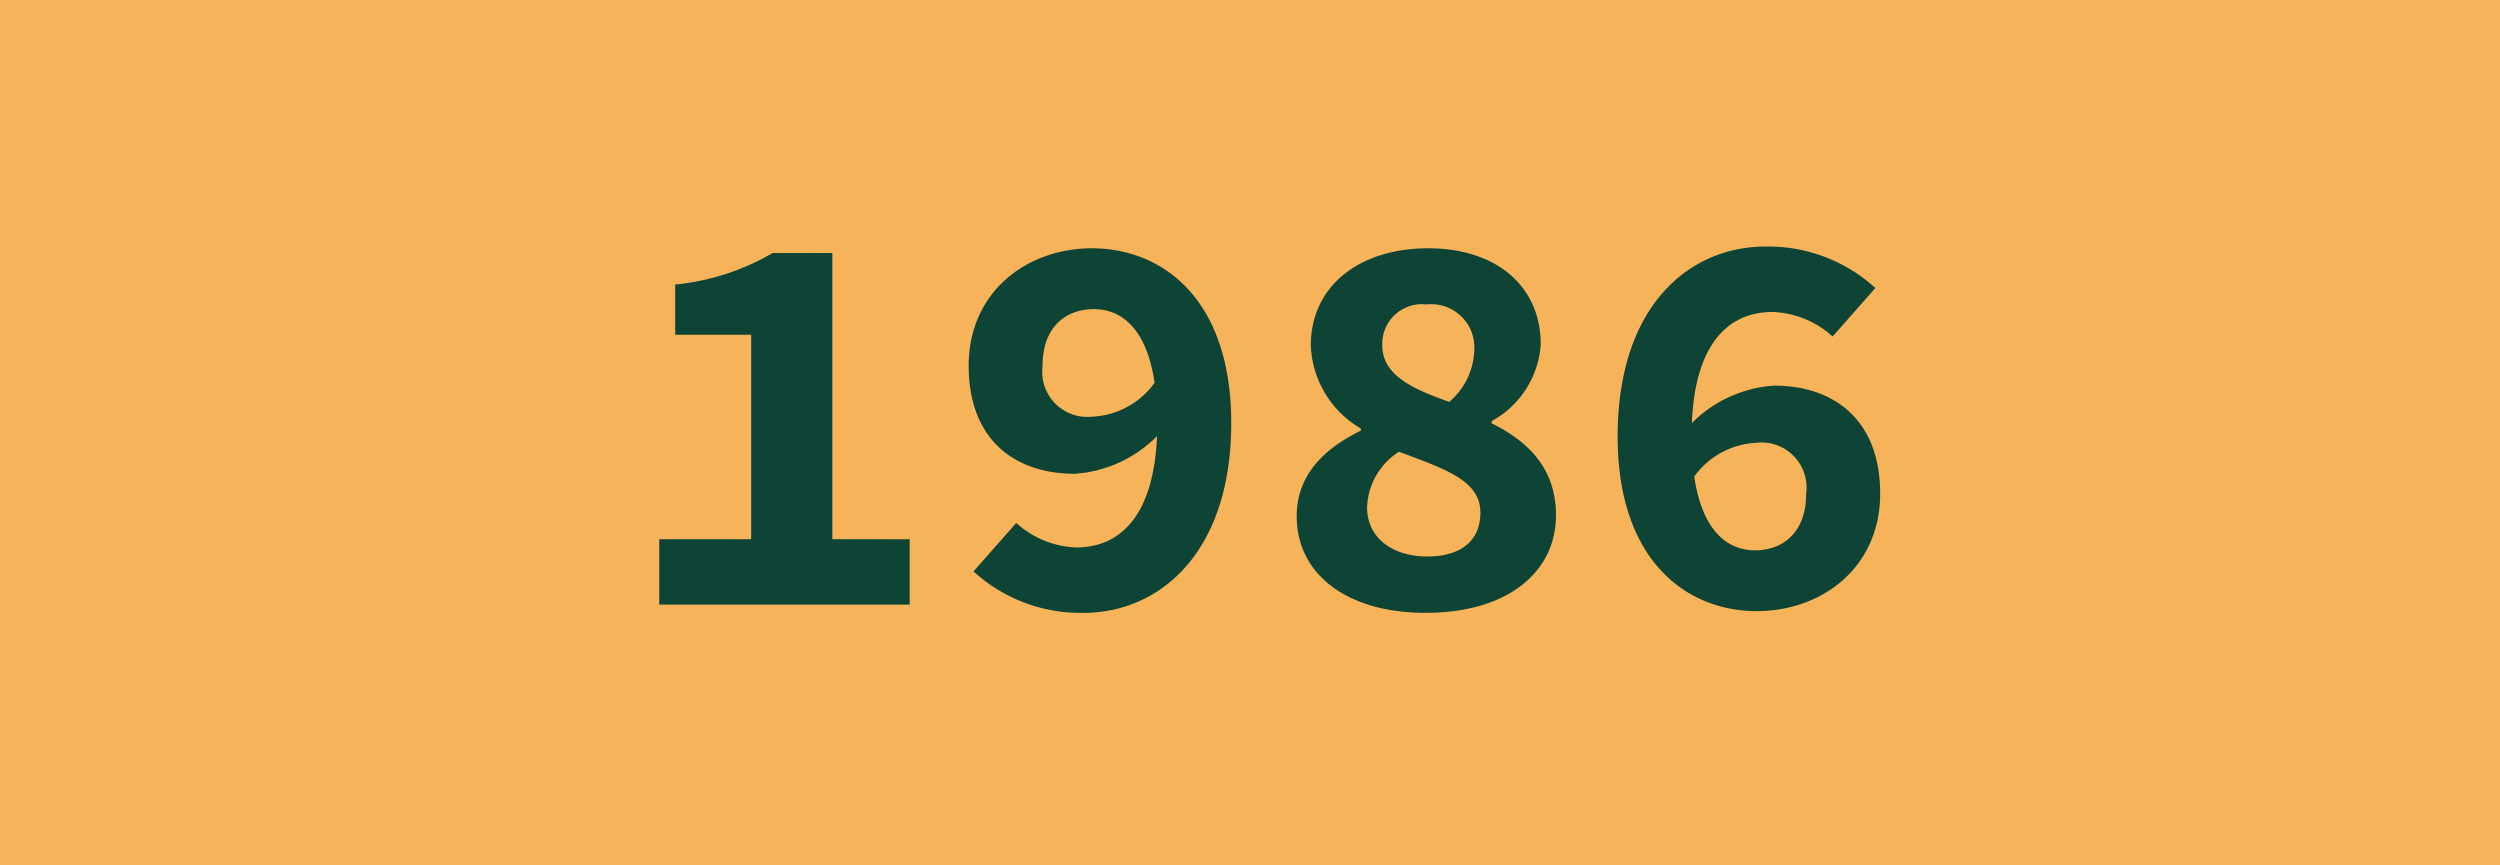 <svg xmlns="http://www.w3.org/2000/svg" width="130" height="45" viewBox="0 0 130 45">
  <g id="Group_53" data-name="Group 53" transform="translate(-188 -1666)">
    <g id="Layer_2" data-name="Layer 2" transform="translate(187.611 1666)">
      <g id="Layer_1" data-name="Layer 1" transform="translate(0.389)">
        <rect id="Rectangle_10" data-name="Rectangle 10" width="130" height="45" fill="#f7b359"/>
      </g>
    </g>
    <path id="Path_439" data-name="Path 439" d="M9,1166.887H5.9a12.507,12.507,0,0,1-5.07,1.638v2.612h3.95v10.633H0v3.4H13.023v-3.4H9Z" transform="translate(222.281 512.27)" fill="#0e4435"/>
    <path id="Path_440" data-name="Path 440" d="M144.878,1164c-3.426,0-6.417,2.294-6.417,6.106,0,3.867,2.415,5.62,5.515,5.62a6.667,6.667,0,0,0,4.279-1.955c-.179,4.321-2.055,5.786-4.2,5.786a4.9,4.9,0,0,1-3.119-1.276l-2.225,2.521a8.261,8.261,0,0,0,5.718,2.156c3.937,0,7.685-3.1,7.685-9.876,0-6.46-3.591-9.081-7.237-9.081m.014,8.755a2.35,2.35,0,0,1-2.586-2.649c0-2.081,1.274-2.944,2.664-2.944,1.351,0,2.728.9,3.161,3.829a4.236,4.236,0,0,1-3.239,1.764" transform="translate(99.91 514.911)" fill="#0e4435"/>
    <path id="Path_442" data-name="Path 442" d="M436.568,1182.954c3.433,0,6.424-2.3,6.424-6.106,0-3.86-2.422-5.62-5.521-5.62a6.647,6.647,0,0,0-4.272,1.948c.18-4.322,2.049-5.778,4.2-5.778a4.9,4.9,0,0,1,3.119,1.276l2.225-2.521a8.263,8.263,0,0,0-5.718-2.156c-3.944,0-7.685,3.061-7.685,9.876,0,6.453,3.584,9.082,7.23,9.082m-.007-8.755a2.343,2.343,0,0,1,2.579,2.649c0,2.081-1.274,2.945-2.657,2.945-1.357,0-2.73-.911-3.161-3.837a4.232,4.232,0,0,1,3.239-1.757" transform="translate(-157.223 514.824)" fill="#0e4435"/>
    <path id="Path_508" data-name="Path 508" d="M439.683,397.1v-.112A4.918,4.918,0,0,0,442.236,393c0-3.026-2.3-5-5.854-5s-6.1,1.944-6.1,5.048a5.212,5.212,0,0,0,2.6,4.322v.112c-1.83.9-3.336,2.237-3.336,4.459,0,2.968,2.568,5.016,6.695,5.016,4.352,0,6.788-2.182,6.788-5.067,0-2.462-1.459-3.846-3.338-4.786m-3.4-6.183a2.241,2.241,0,0,1,2.489,2.371,3.667,3.667,0,0,1-1.3,2.693c-2.072-.715-3.484-1.464-3.484-2.938a2.062,2.062,0,0,1,2.3-2.126m.049,13.107c-1.774,0-3.139-.935-3.139-2.56a3.578,3.578,0,0,1,1.658-2.889c2.521.939,4.234,1.528,4.234,3.169,0,1.554-1.134,2.279-2.753,2.279" transform="translate(-174.118 1290.911)" fill="#0e4435"/>
  </g>
</svg>
